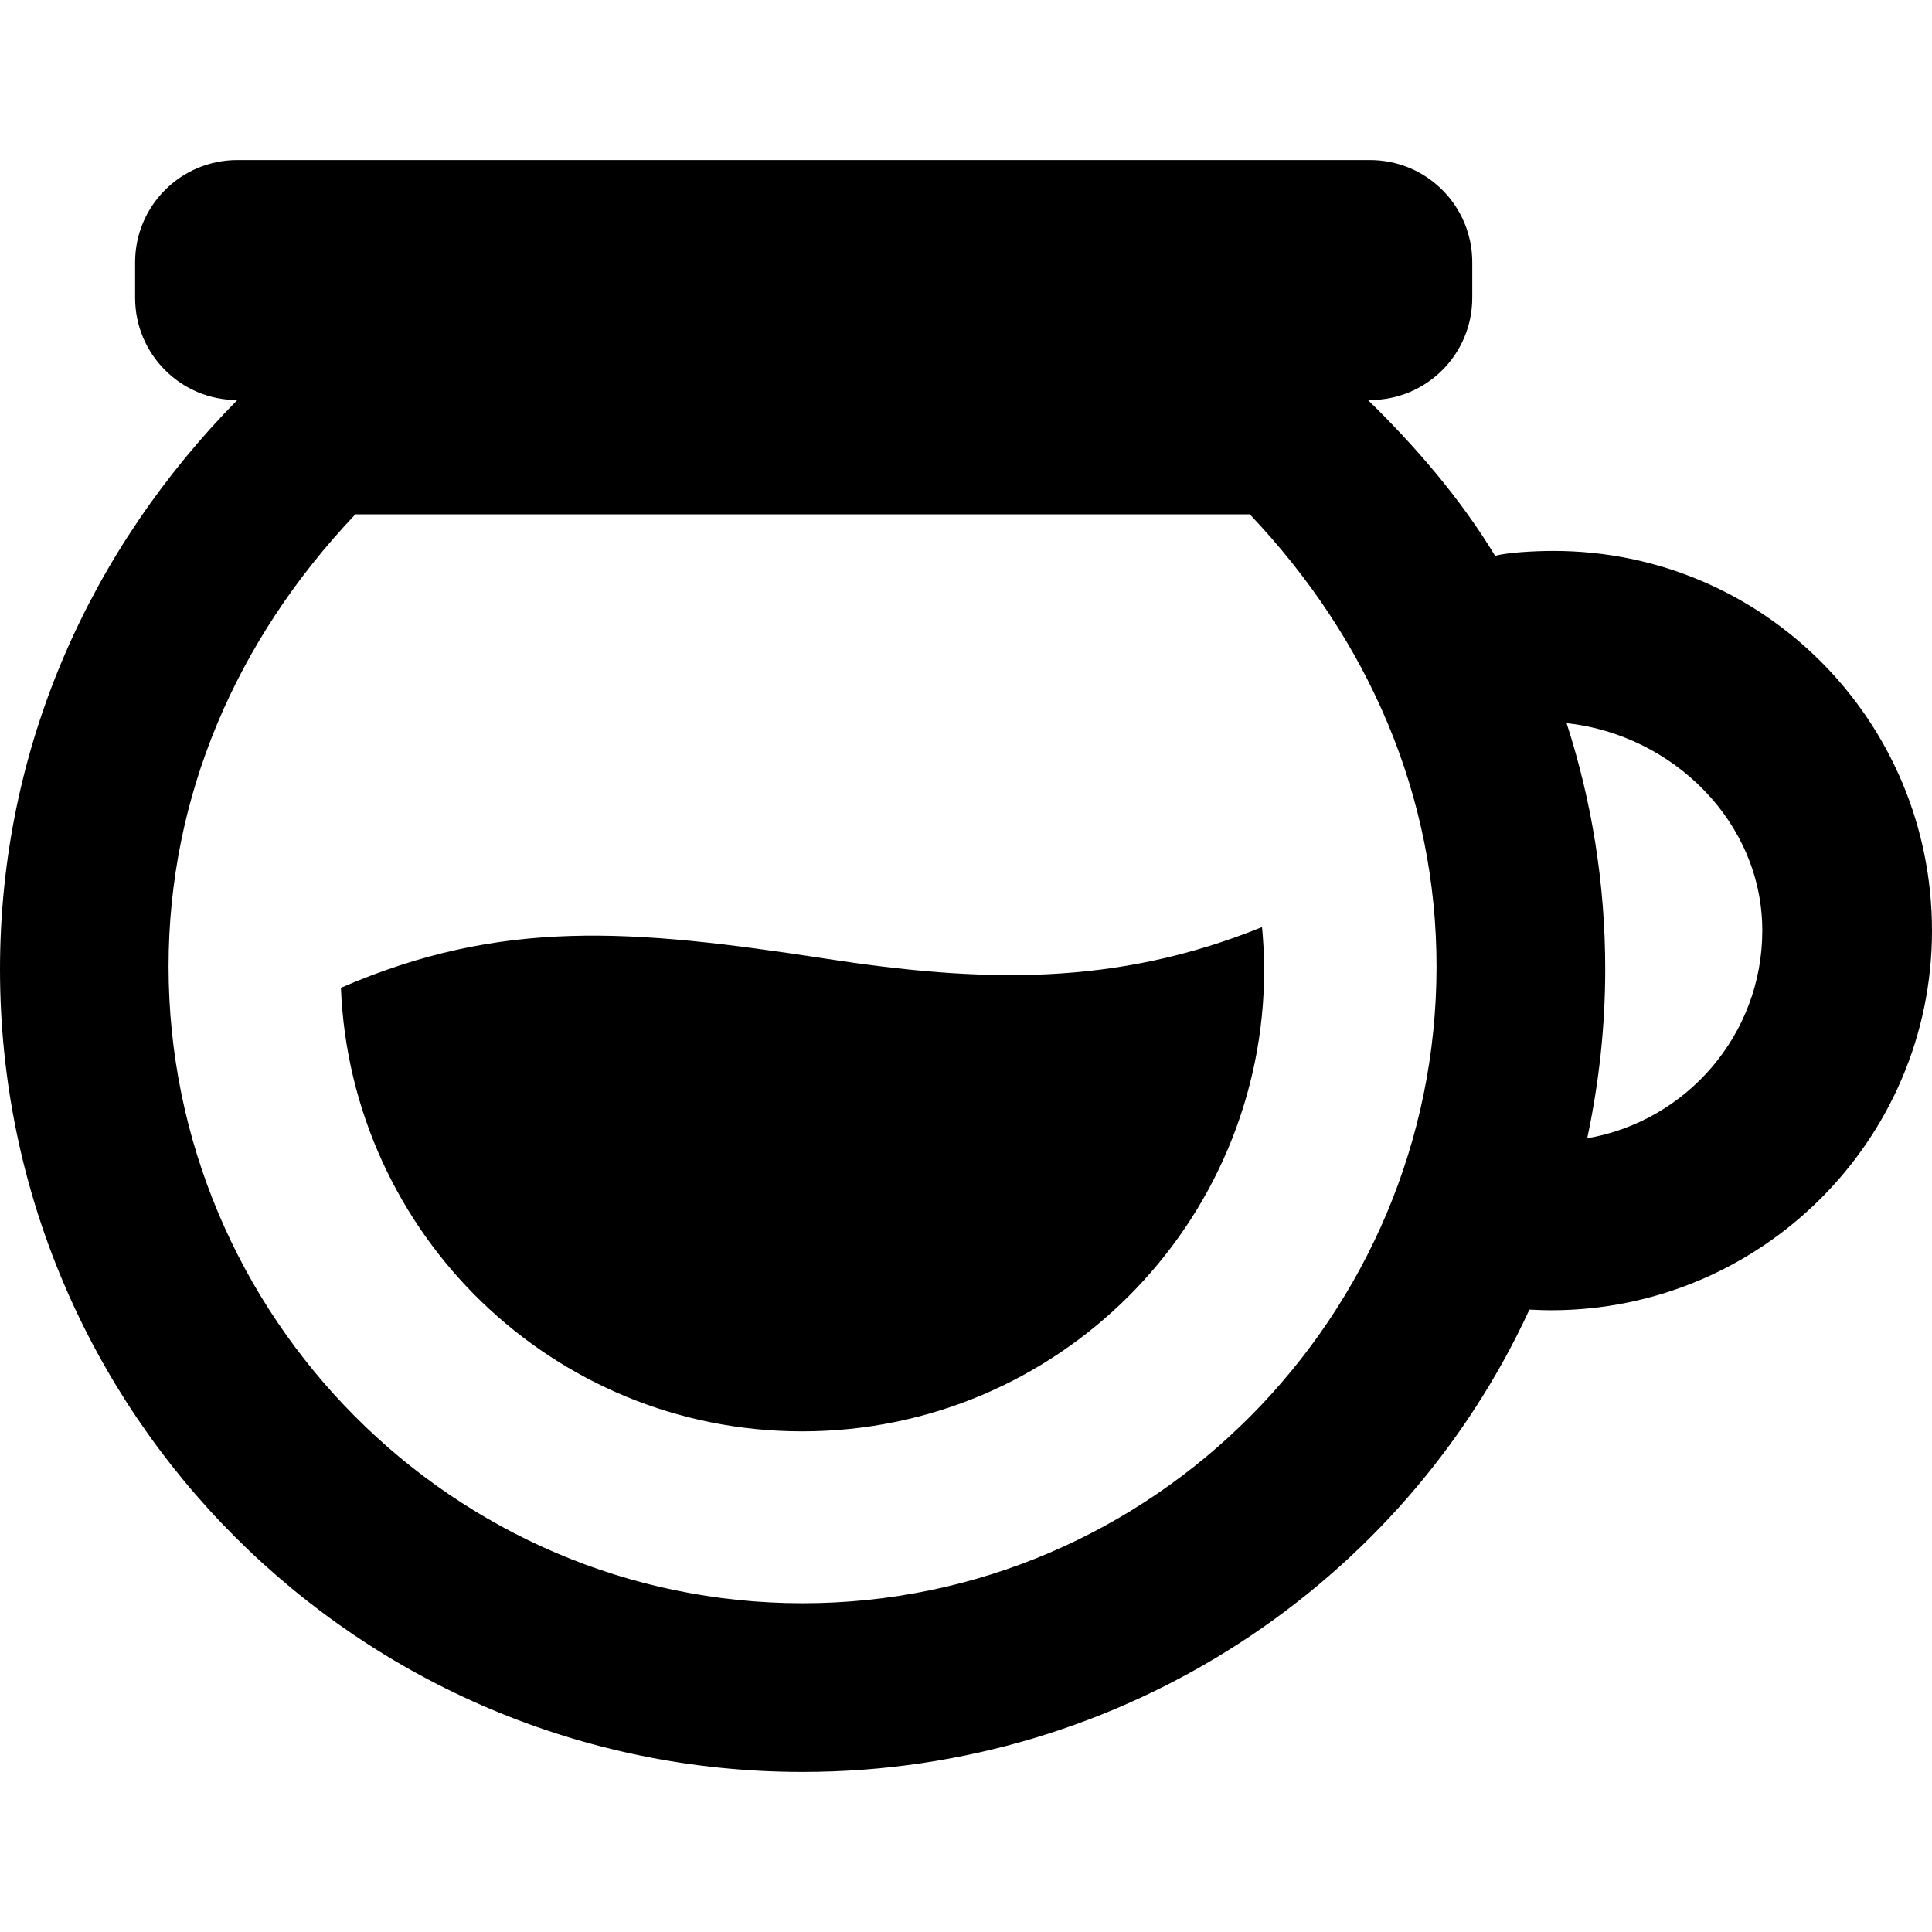 <?xml version="1.0" encoding="iso-8859-1"?>
<!-- Generator: Adobe Illustrator 16.0.0, SVG Export Plug-In . SVG Version: 6.00 Build 0)  -->
<!DOCTYPE svg PUBLIC "-//W3C//DTD SVG 1.1//EN" "http://www.w3.org/Graphics/SVG/1.1/DTD/svg11.dtd">
<svg version="1.1" id="Capa_1" xmlns="http://www.w3.org/2000/svg" xmlns:xlink="http://www.w3.org/1999/xlink" x="0px" y="0px"
	 width="45.915px" height="45.916px" viewBox="0 0 45.915 45.916" style="enable-background:new 0 0 45.915 45.916;"
	 xml:space="preserve">
<g>
	<g>
		<path d="M36.92,13.093c-0.49,0-1.115,0.041-1.387,0.116v0.003c-0.816-1.355-1.908-2.619-3.023-3.705h0.051
			c1.342,0,2.428-1.088,2.428-2.429V6.232c0-1.341-1.086-2.428-2.428-2.428H5.64c-1.342,0-2.429,1.087-2.429,2.428v0.847
			c0,1.341,1.087,2.429,2.429,2.429C2.158,13.039,0,17.747,0,23.039c0,10.533,8.537,19.072,19.074,19.072
			c7.642,0,14.285-4.498,17.273-10.987l0,0c0.271,0.01,0.344,0.015,0.516,0.015c4.984,0,9.052-4.04,9.052-9.021
			C45.915,17.132,41.904,13.093,36.92,13.093z M19.075,38.102c-8.309,0-15.069-6.825-15.069-15.134c0-4.036,1.603-7.757,4.44-10.745
			h21.256c2.836,2.988,4.438,6.708,4.438,10.745C34.141,31.277,27.384,38.102,19.075,38.102z M37.721,27.052
			c0.276-1.295,0.428-2.639,0.428-4.018c0-2.041-0.322-4.005-0.918-5.848c2.52,0.273,4.651,2.349,4.651,4.929
			C41.882,24.59,40.079,26.646,37.721,27.052z"/>
		<path d="M19.608,22.781c-4.605-0.706-7.691-0.958-11.506,0.694c0.233,5.858,5.044,10.542,10.96,10.542
			c6.066,0,10.982-4.917,10.982-10.982c0-0.338-0.021-0.671-0.051-1.002C26.514,23.441,23.367,23.36,19.608,22.781z"/>
	</g>
</g>
<g>
</g>
<g>
</g>
<g>
</g>
<g>
</g>
<g>
</g>
<g>
</g>
<g>
</g>
<g>
</g>
<g>
</g>
<g>
</g>
<g>
</g>
<g>
</g>
<g>
</g>
<g>
</g>
<g>
</g>
</svg>
